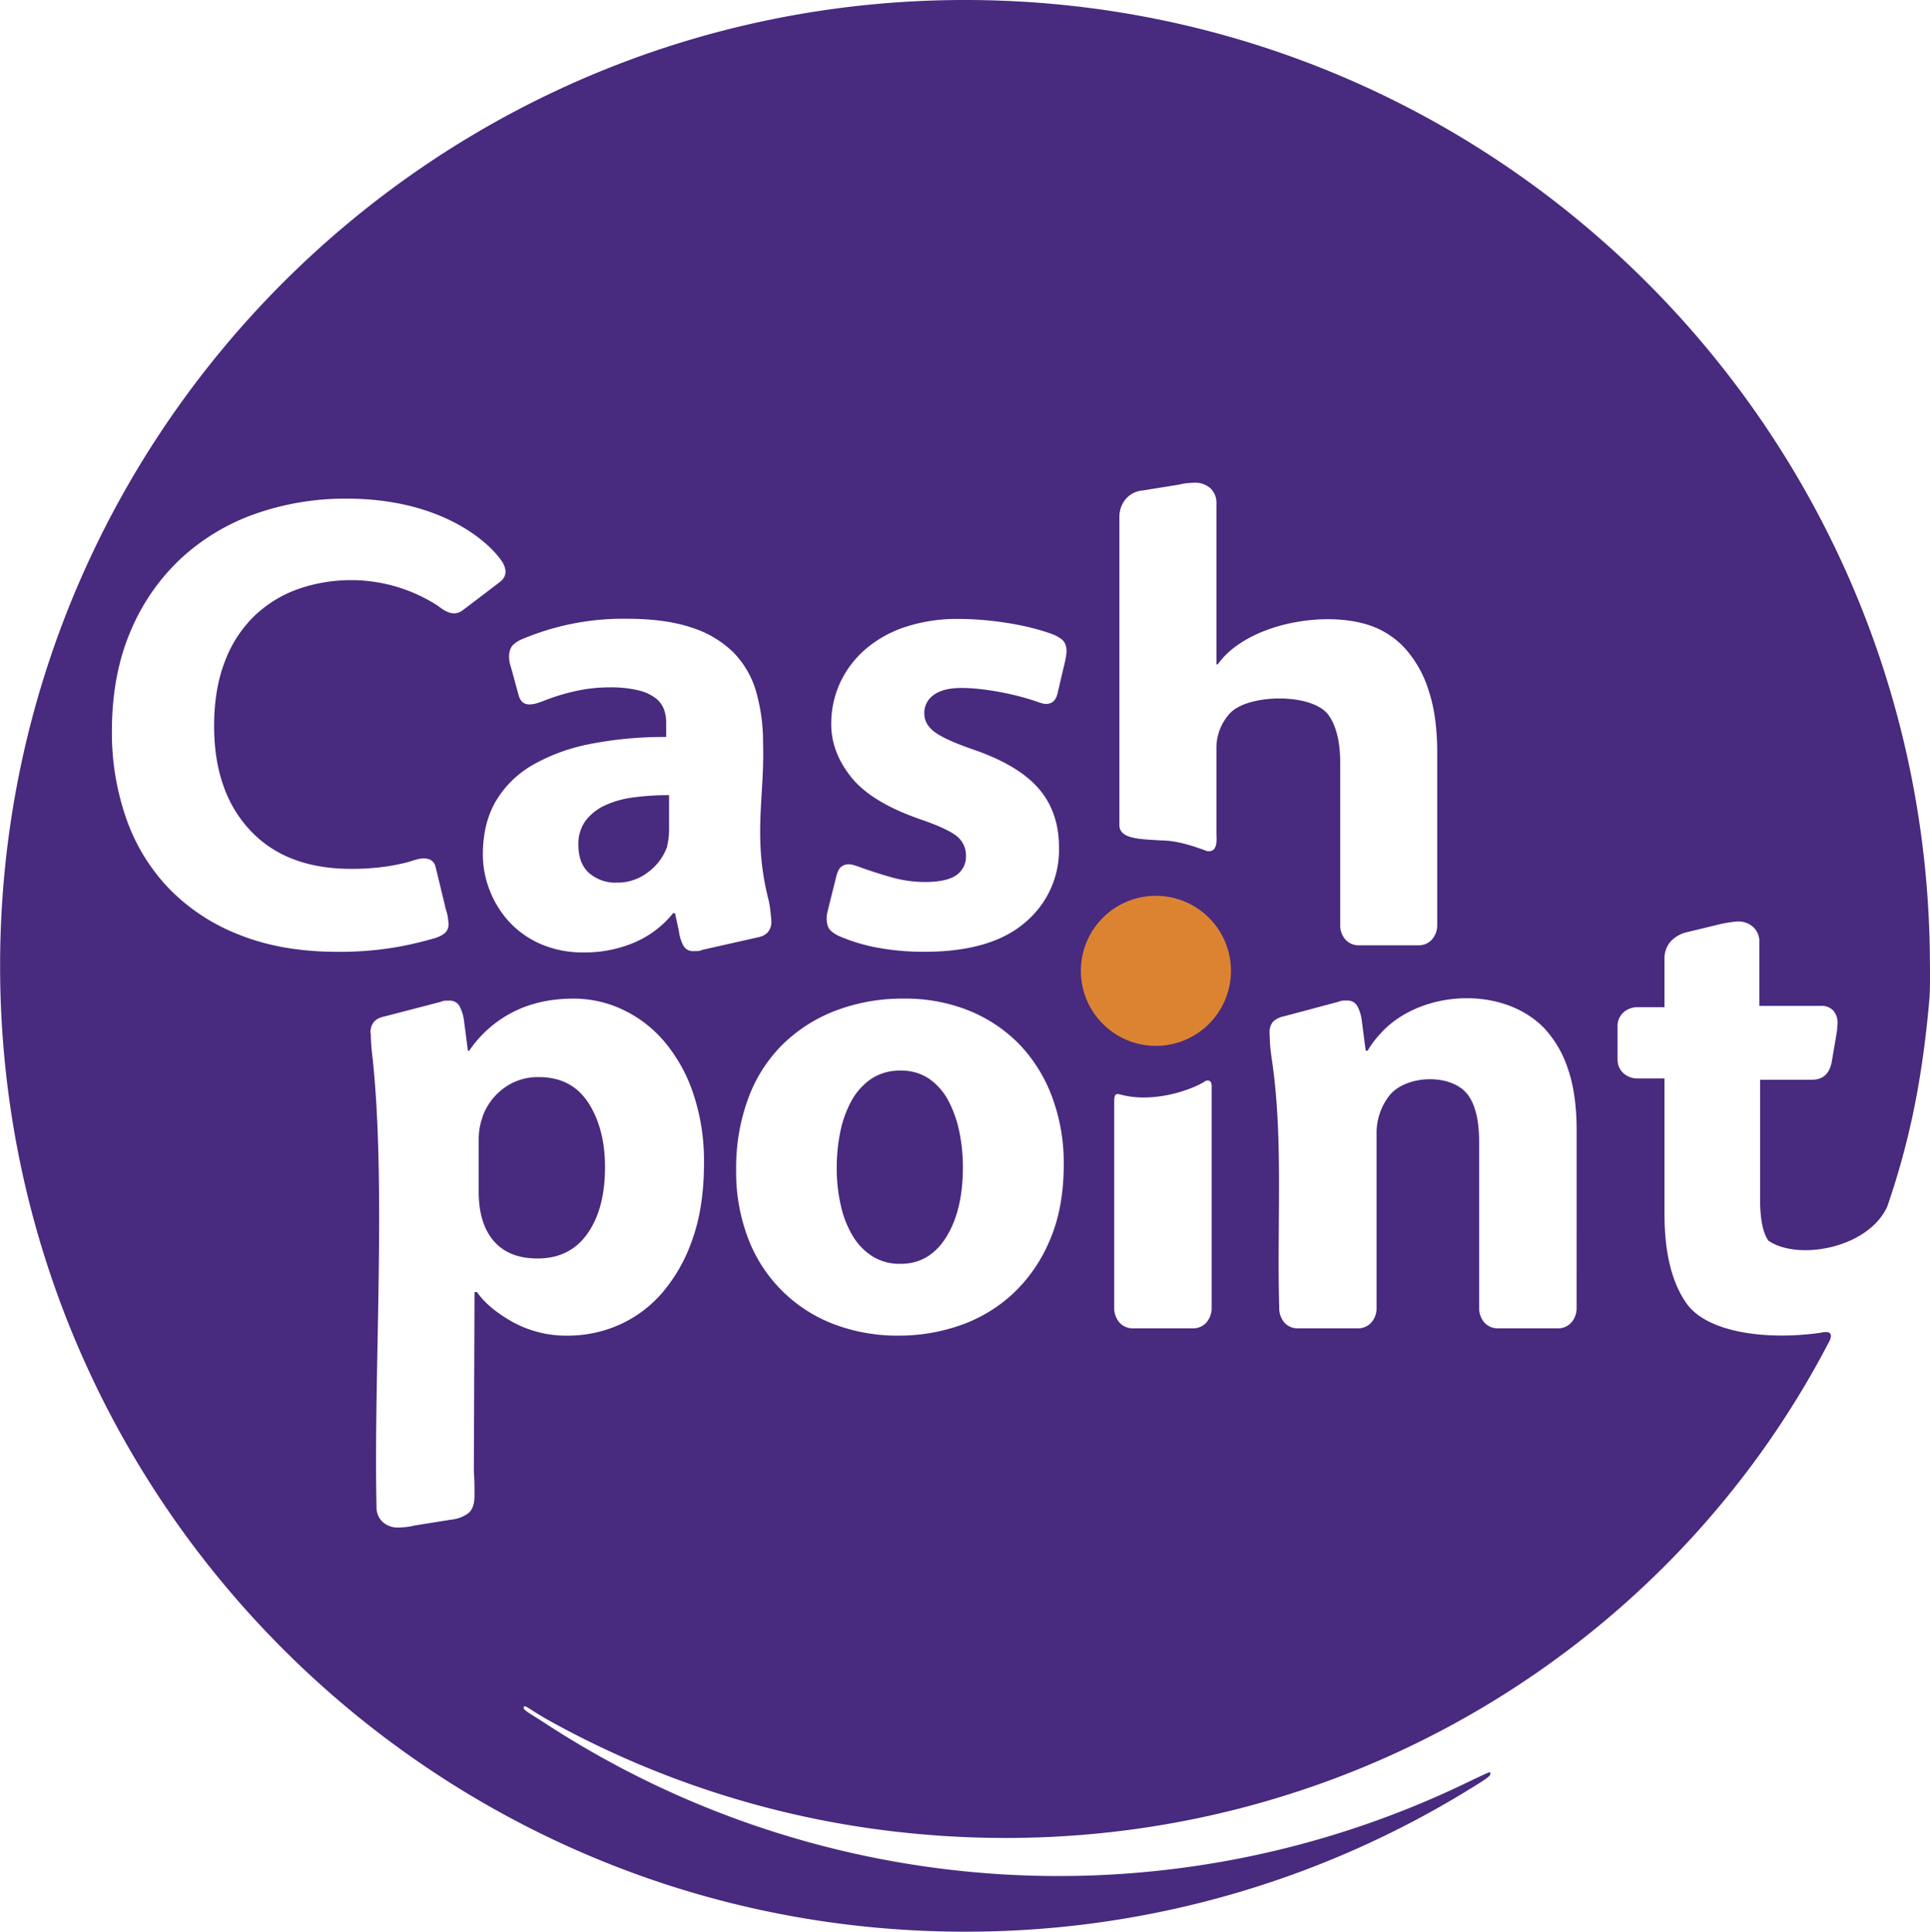 <svg id="Ўар_1" data-name="Ўар 1" xmlns="http://www.w3.org/2000/svg" viewBox="0 0 780.07 780.89"><defs><style>.cls-1{fill:#482a7f;}.cls-2{fill:#dc8332;}</style></defs><title>CP_logo 800x800</title><path class="cls-1" d="M205,461.11a26.49,26.49,0,0,0-1.56,8.93v21.33q0,12.78,6.09,19.86t17.75,7.06q13,0,20.09-10t7.13-26.79q0-15.72-6.74-26.12t-20-10.4a23.32,23.32,0,0,0-10.5,2.26,24.36,24.36,0,0,0-7.65,5.87,24.63,24.63,0,0,0-4.66,8m74.65-109.55a28.61,28.61,0,0,0,.79-6.85V331a105.52,105.52,0,0,0-14.46.92,38.78,38.78,0,0,0-11.62,3.3,20.56,20.56,0,0,0-7.73,6.2,15.77,15.77,0,0,0-2.84,9.64c0,5.09,1.46,8.93,4.39,11.48a16.2,16.2,0,0,0,11.09,3.82A20.13,20.13,0,0,0,272.08,362a22.06,22.06,0,0,0,7.61-10.43m69.88,115.67a71.42,71.42,0,0,0-1.42,14.27A67.28,67.28,0,0,0,349.83,497a41,41,0,0,0,4.92,12.4,24.61,24.61,0,0,0,8,8.13,20.69,20.69,0,0,0,11,2.93h.26q11.65,0,18.4-10.8t6.74-28.39a70,70,0,0,0-1.43-14.13,46.86,46.86,0,0,0-4.4-12.53,25,25,0,0,0-7.77-8.92,19.67,19.67,0,0,0-11.54-3.33,20.68,20.68,0,0,0-11.92,3.33,25.61,25.61,0,0,0-8,8.92,44,44,0,0,0-4.53,12.66M647.2,538a9,9,0,0,1-2.07,6.13,7.14,7.14,0,0,1-5.69,2.4H615.59a7.19,7.19,0,0,1-5.72-2.4A9,9,0,0,1,607.8,538V471.11q0-12.8-4.52-18.93c-6.61-8.91-25.29-8.12-31.87.4a24.65,24.65,0,0,0-5.06,15.59V538a9,9,0,0,1-2.07,6.13,7.15,7.15,0,0,1-5.71,2.4H534.73a7.13,7.13,0,0,1-5.7-2.4A9,9,0,0,1,527,538c-1-33.51,1.81-69-3.11-101-.36-2.67-.57-4.45-.65-6.31s-.13-3.06-.13-3.59a6.52,6.52,0,0,1,1.29-4.42,8.78,8.78,0,0,1,4.41-2.25l22-5.87a6.17,6.17,0,0,1,2.32-.52h1.3a4.42,4.42,0,0,1,4.15,2.25,16.83,16.83,0,0,1,1.81,6l1.56,12h.78a39.59,39.59,0,0,1,5.19-6.92c16-17.75,49.62-19.56,66.34-2a44.4,44.4,0,0,1,9.47,16.4q3.46,10.11,3.48,24.5ZM590.86,383.25a8.84,8.84,0,0,1-2.08,6.05,7.09,7.09,0,0,1-5.67,2.39H559.38a7.1,7.1,0,0,1-5.69-2.39,8.82,8.82,0,0,1-2.05-6.05V318q0-12.68-4.64-19.27c-6.52-9.25-33-8.69-40.08-.66a20.78,20.78,0,0,0-5.3,14.39v34.63c.29,3.83-.27,7.05-3.79,6.53-5.6-2.09-12.25-4.31-18.57-4.31-8.43-.6-17.21-.41-16.86-6.63v-124a11.17,11.17,0,0,1,2.46-7.26,9.89,9.89,0,0,1,6.82-3.56l14.72-2.37a20.85,20.85,0,0,1,4-.66c1.27-.09,2.1-.13,2.44-.13a9.11,9.11,0,0,1,6.33,2.23,8.06,8.06,0,0,1,2.45,6.21v65h.51c11.73-16.5,43.51-22.17,62-15.58a34.2,34.2,0,0,1,14.07,9.51A46.19,46.19,0,0,1,587.49,289c2.25,6.85,3.37,15.14,3.37,24.82ZM462.78,452c12.69,3.56,27.81-1.44,33.83-5.06.21-.39,3.08-1.67,3.08,1.6V538a9,9,0,0,1-2.08,6.13,7.14,7.14,0,0,1-5.7,2.4H468.07a7.13,7.13,0,0,1-5.7-2.4A9,9,0,0,1,460.3,538v-83.1c0-2.38.3-3.57,2.48-2.89M441,273a9.47,9.47,0,0,1-.13,1.59c-.09.52-.21,1.22-.38,2.1l-3.1,13.2q-1,4.23-4.65,4.23a5.86,5.86,0,0,1-1.67-.27c-.6-.17-1.16-.34-1.67-.52-8.59-3.09-21.52-5.66-30.88-5.66q-7.23,0-11.1,2.77a8.81,8.81,0,0,0-3.87,7.52c0,3,1.46,5.54,4.39,7.66s8.25,4.5,16,7.14q18,6.32,26.05,15.82t8,23.77a38.15,38.15,0,0,1-13.67,30.09q-13.68,11.87-40.77,11.88a102.93,102.93,0,0,1-18.45-1.58,71.28,71.28,0,0,1-15.35-4.5,12.72,12.72,0,0,1-3.61-2.11c-1.38-1.05-2.06-2.81-2.06-5.28a8.42,8.42,0,0,1,.13-1.58c.08-.53.2-1.14.38-1.85L348,363.71c.52-1.95,1.21-3.21,2.07-3.83a4.8,4.8,0,0,1,2.84-.93,7.21,7.21,0,0,1,1.94.27l1.67.52q6.45,2.38,13.42,4.37a50.16,50.16,0,0,0,13.67,2c6,0,10.31-.93,12.9-2.78a9,9,0,0,0,3.87-7.78,9.83,9.83,0,0,0-3.74-8q-3.73-3-14.58-6.75-19.86-6.86-28-17t-8.13-21.52a39.34,39.34,0,0,1,3.61-16.76,40.25,40.25,0,0,1,10.32-13.59,47.32,47.32,0,0,1,16.25-9,67.08,67.08,0,0,1,21.16-3.17c11.89,0,27.11,2.1,38.11,6.19a14.76,14.76,0,0,1,3.61,2c1.37,1,2.06,2.68,2.06,5.14M326,432.06a62.11,62.11,0,0,1,21.51-13.87,75.61,75.61,0,0,1,27.86-4.94,68.57,68.57,0,0,1,26.44,4.94,59.42,59.42,0,0,1,20.34,13.73,61.69,61.69,0,0,1,13.09,21.19,76.43,76.43,0,0,1,4.67,27.06q0,17.85-5.71,30.92a63,63,0,0,1-15,21.6,60.53,60.53,0,0,1-21.24,12.66,74.86,74.86,0,0,1-24.62,4.14A72.59,72.59,0,0,1,347.37,545a59.73,59.73,0,0,1-34.87-34.39,75.16,75.16,0,0,1-5-28.27,80.89,80.89,0,0,1,4.79-28.51A59.86,59.86,0,0,1,326,432.06m-4.24-50.14c0,3.69-1.89,5.9-5.67,6.6l-22.2,5a6.24,6.24,0,0,1-2.31.53h-1.3a4.4,4.4,0,0,1-4.12-2.24,16.28,16.28,0,0,1-1.81-5.94l-1.55-7.13H282a40.46,40.46,0,0,1-15.47,11.75,50.85,50.85,0,0,1-20.65,4.09,42.69,42.69,0,0,1-17.15-3.3A37.82,37.82,0,0,1,216,382.45a40.32,40.32,0,0,1-8-12.67A39.46,39.46,0,0,1,205.13,355q0-12.66,5.28-21.65a41.17,41.17,0,0,1,15-14.64,75.75,75.75,0,0,1,23.35-8.45,153.64,153.64,0,0,1,30.45-2.77v-6.07a14.81,14.81,0,0,0-.91-5.14,10.28,10.28,0,0,0-3.35-4.49,18.4,18.4,0,0,0-7-3.17,47.06,47.06,0,0,0-11.74-1.19A62.41,62.41,0,0,0,242.28,289a84.87,84.87,0,0,0-12.9,4,26.09,26.09,0,0,1-2.71.92,9.88,9.88,0,0,1-2.71.4c-2.23,0-3.7-1.24-4.38-3.7l-3.1-11.35a13.21,13.21,0,0,1-.77-4q0-3.69,1.93-5.28a12,12,0,0,1,3.49-2.11,104.85,104.85,0,0,1,42.05-8.19q15.75,0,26.32,3.57a42.28,42.28,0,0,1,17,10.15,37.28,37.28,0,0,1,9.15,16,74.36,74.36,0,0,1,2.72,20.73c.69,20.85-4.18,37.6,2.06,62.55a36.2,36.2,0,0,1,.91,5.15c.25,2.2.38,3.56.38,4.09m-109.84-137L197,256.25c-4.4,3.34-8.82-1-10.22-1.91a64.81,64.81,0,0,0-56.72-6.52,49.54,49.54,0,0,0-17.55,11,50.16,50.16,0,0,0-11.74,18.34Q96.52,288.22,96.5,303q0,26.64,14.58,42.23T152,360.8a106.32,106.32,0,0,0,11.74-.65,82,82,0,0,0,11.74-2.26c1-.35,2-.65,3-.92a10.27,10.27,0,0,1,2.72-.39q4.11,0,4.89,3.7l4.14,17.15a15.23,15.23,0,0,1,.77,3.16,22.92,22.92,0,0,1,.25,2.39,4.62,4.62,0,0,1-2.06,4.22,13.6,13.6,0,0,1-4.38,1.85,134.67,134.67,0,0,1-16.51,3.7,136.12,136.12,0,0,1-21.94,1.58q-22.45,0-39.6-6.86a79.74,79.74,0,0,1-28.52-18.75A78,78,0,0,1,61,340.48a105.06,105.06,0,0,1-5.81-35.37q0-22.69,7.49-40.26A85.22,85.22,0,0,1,83,235.42,86.52,86.52,0,0,1,113,217.33a109.52,109.52,0,0,1,37.16-6.19c34.95,0,54.71,14.81,61.89,24.26,1.06,1.39,4.52,6-.16,9.52M159.69,427.13q0-5.61,5.69-6.67l22.55-5.87a6.3,6.3,0,0,1,2.33-.52h1.31a4.41,4.41,0,0,1,4.13,2.25,16.82,16.82,0,0,1,1.82,6l1.56,12h.51a47.56,47.56,0,0,1,17.62-15.59q10.64-5.48,24.62-5.48a46.29,46.29,0,0,1,20,4.54,50.1,50.1,0,0,1,16.85,13.07,63.92,63.92,0,0,1,11.53,20.92,85.07,85.07,0,0,1,4.29,27.85q0,17.87-4.68,30.93a66,66,0,0,1-12.3,21.73A49.53,49.53,0,0,1,260,545.22a51.11,51.11,0,0,1-20.47,4.27A44.86,44.86,0,0,1,217,543.88q-9.86-5.61-14.25-12h-1l-.27,72.26c.17,2.84.26,5.14.26,6.92v3.2q0,5.07-2.59,7.08a13.88,13.88,0,0,1-6.74,2.52l-15,2.4a21.9,21.9,0,0,1-4,.67c-1.29.09-2.12.13-2.46.13a9,9,0,0,1-6.35-2.27,8.08,8.08,0,0,1-2.46-6.26c-1.21-53.94,4-128.07-1.55-181-.35-2.65-.56-4.93-.65-6.79s-.12-3.06-.12-3.59M790,400C790,184.4,615.38,9.56,400,9.56S10,184.4,10,400,184.62,790.44,400,790.44a387.74,387.74,0,0,0,204.58-58c7.91-4.88,8.09-5.22,7.63-6.41-.09-.24-.63,0-8.24,3.61a379.54,379.54,0,0,1-373.41-23.28c-6.93-4.54-9.31-5.47-8.89-6.75.37-1.12,2.57,1.2,9.79,5.23a377,377,0,0,0,147.71,45.92C537.23,766,681.39,683.05,749.5,551.46c1.27-3,0-3.94-3.6-3.15-22.28,3.18-45.82-.18-54.12-11.63q-9-12.52-9.06-36V445.52H672.09a8.41,8.41,0,0,1-6-2.14,7.51,7.51,0,0,1-2.34-5.87V424.73a7.49,7.49,0,0,1,2.34-5.87,8.45,8.45,0,0,1,6-2.14h10.63V397.26a10.33,10.33,0,0,1,2.45-7.07,12.88,12.88,0,0,1,6.89-3.86l13.2-3.2c1.56-.35,3-.61,4.4-.8s2.25-.27,2.6-.27a9,9,0,0,1,6.34,2.27,8.07,8.07,0,0,1,2.47,6.27v25.59h24.87a6.29,6.29,0,0,1,5.08,2,7.5,7.5,0,0,1,1.67,4.93c0,.18-.05.8-.13,1.87a27.66,27.66,0,0,1-.39,2.92l-1.81,10.66c-.87,5-3.55,7.47-8,7.47h-21v48.34q0,12,3.37,16.73c11.9,8.18,40.2,3.13,48-13.73,9-26.16,13.71-49.95,16.57-78.6.21-2.22.41-4.43.59-6.65.13-4,.22-8.07.22-12.13" transform="translate(-9.96 -9.56)"/><path class="cls-2" d="M477.15,371.69A30.33,30.33,0,1,1,446.83,402a30.31,30.31,0,0,1,30.32-30.31" transform="translate(-9.96 -9.56)"/></svg>